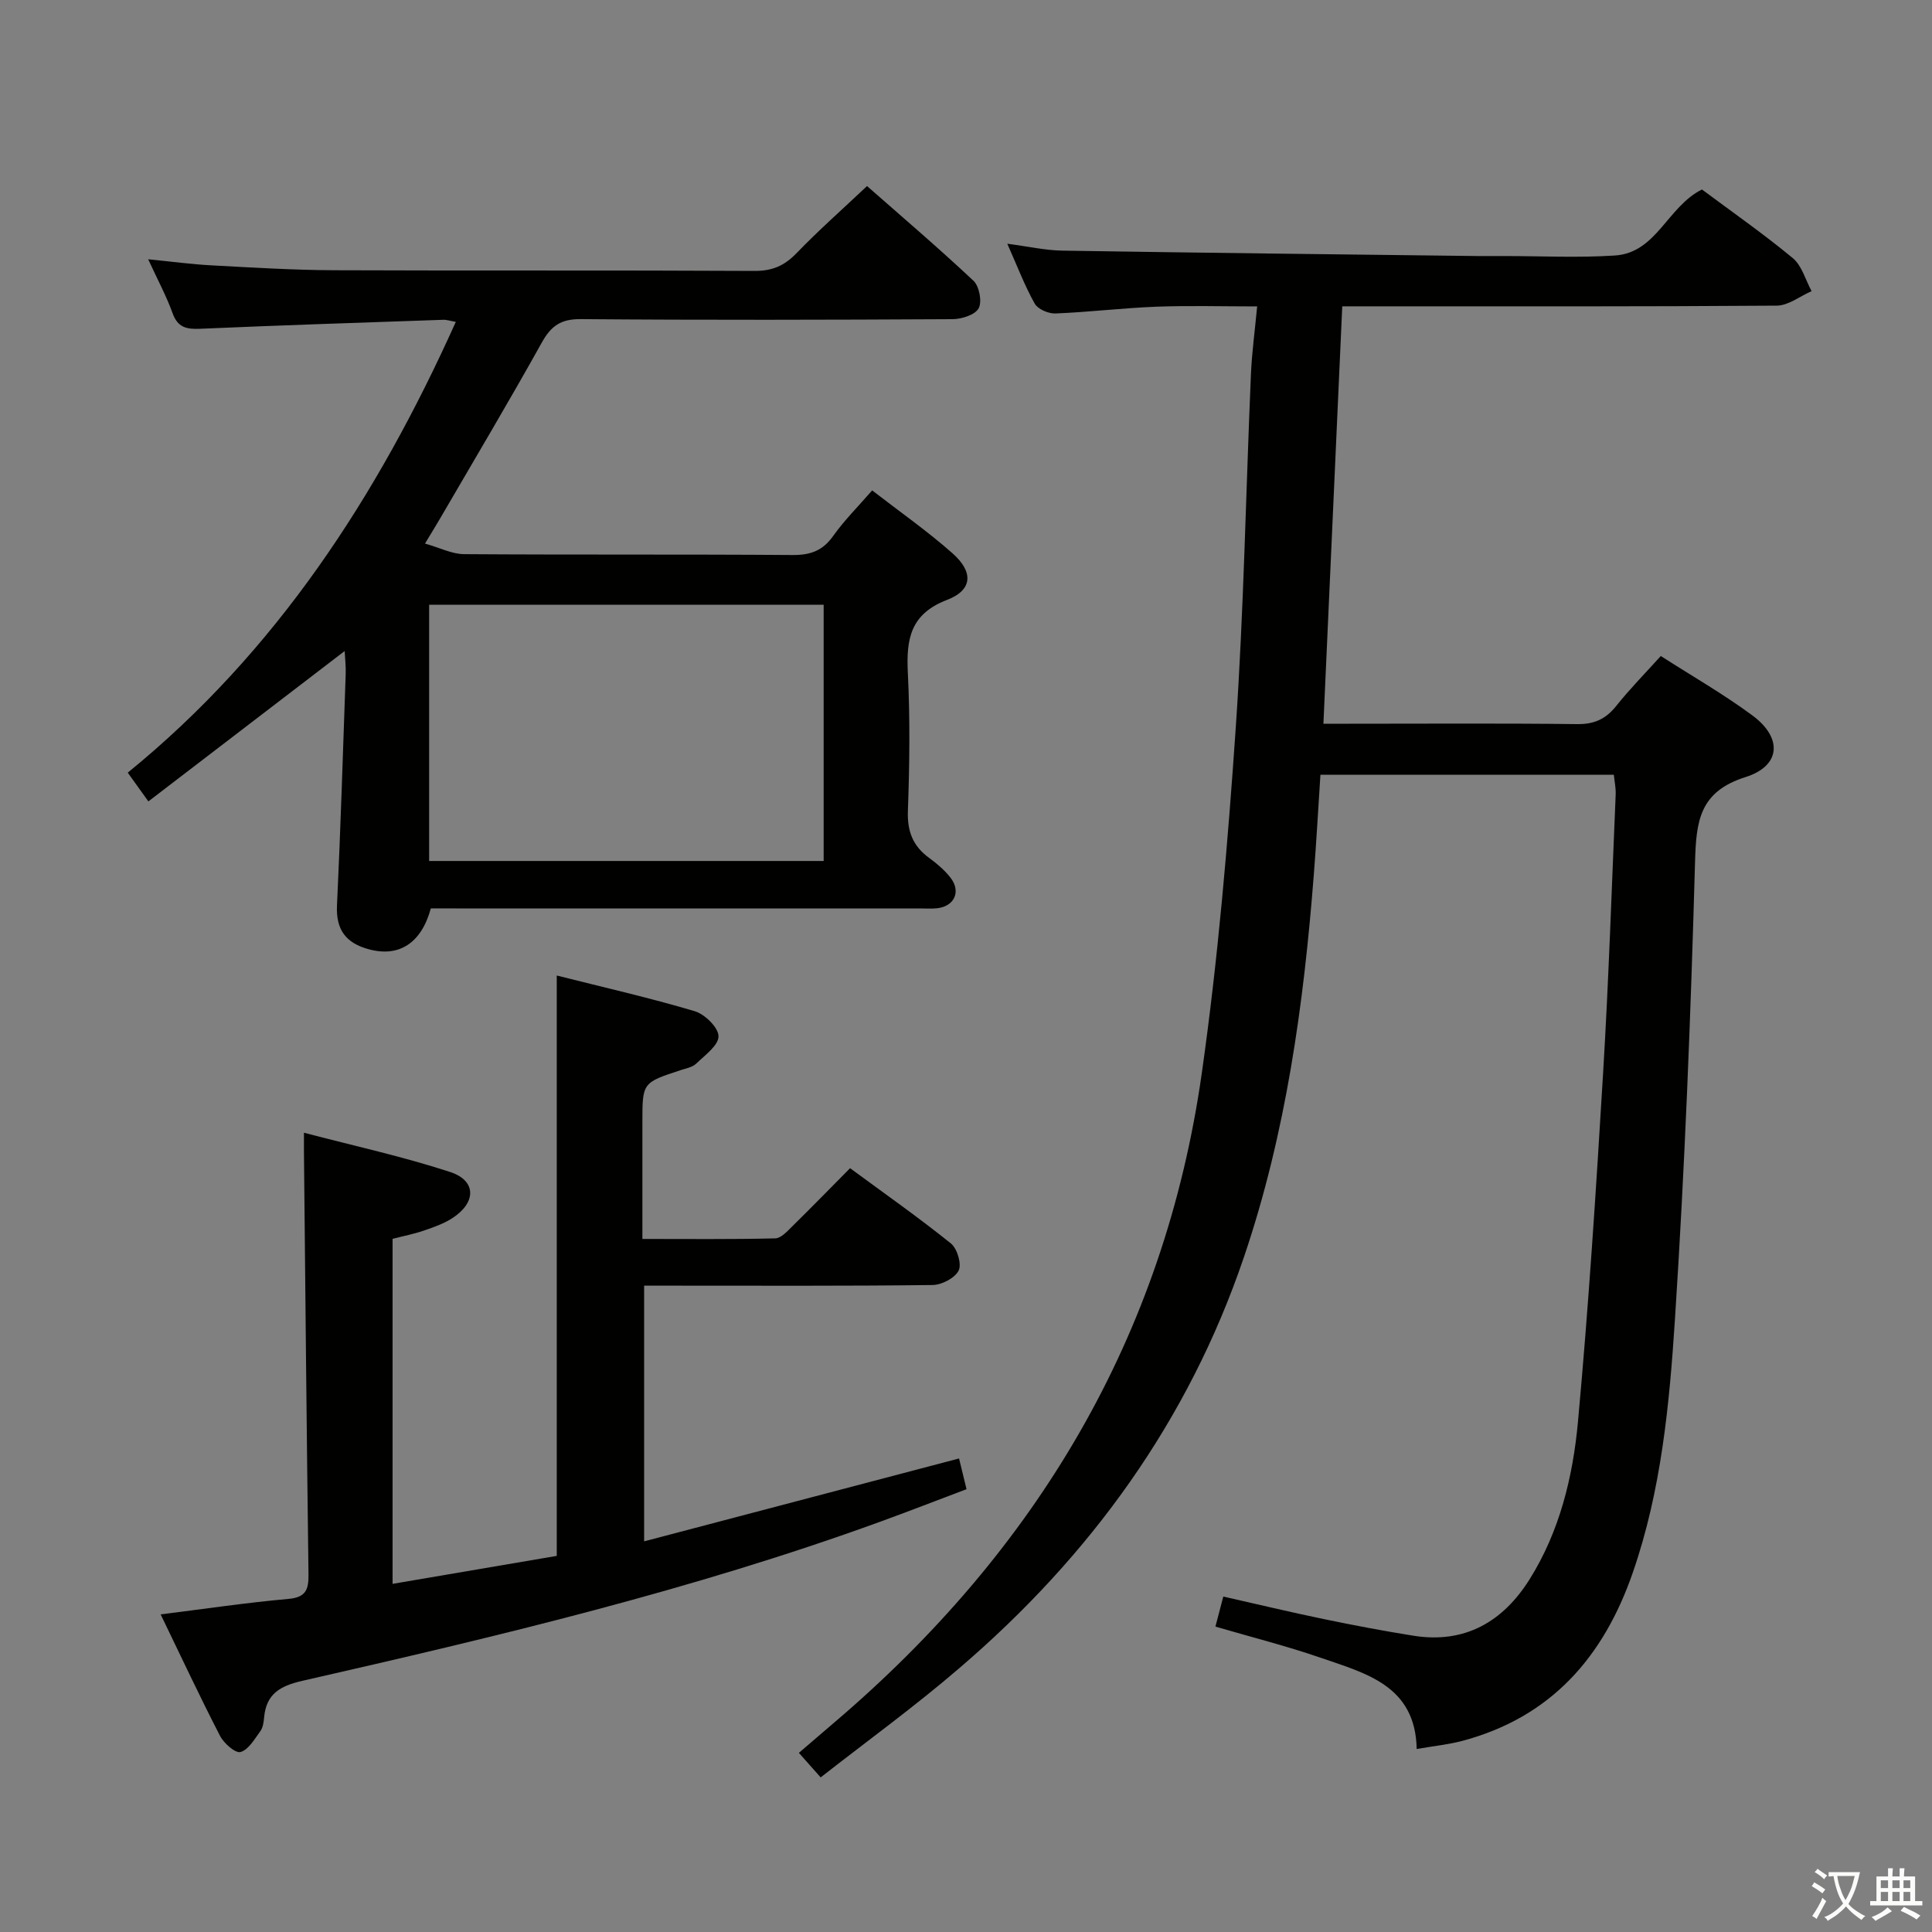 <svg enable-background="new 0 0 400 400" viewBox="0 0 400 400" xmlns="http://www.w3.org/2000/svg"><rect x="0" y="0" width="400" height="400" fill="#808080" stroke="none"/><path d="m377.9 391.2c-.2.3-.4.5-.6.8-.7-.6-1.4-1-2.2-1.5.2-.3.4-.5.5-.8.6.4 1.4.8 2.3 1.5zm-1.8 6.1c-.2-.2-.5-.4-.9-.6.4-.6.8-1.2 1.2-1.9s.7-1.3.9-1.9c.3.3.5.5.8.7-.7 1.3-1.4 2.6-2 3.7zm2.2-9c-.3.3-.5.5-.6.8-.6-.6-1.3-1.1-2-1.5.3-.3.5-.5.6-.7.6.5 1.3.9 2 1.4zm.3.2v-.9h2 4.5c-.3 1.3-.6 2.5-1 3.6s-.9 2.1-1.4 3c.4.5 1 1 1.6 1.4s1.2.8 1.9 1.1c-.3.2-.5.4-.8.8-.4-.3-1-.7-1.6-1.2s-1.2-1.1-1.6-1.6c-.5.6-1.1 1.1-1.7 1.6s-1.4.9-2.1 1.4c-.1-.3-.3-.5-.7-.8.6-.2 1.2-.5 1.9-1s1.4-1.1 2-1.8c-.5-.8-.9-1.6-1.2-2.5s-.6-2-.8-3.2c-.4.1-.7.1-1 .1zm2.5 2.7c.3 1 .7 1.7 1 2.2.3-.5.6-1.1 1-2s.6-1.9.9-3h-3.2-.4c.1.9.3 1.8.7 2.8z" fill="#fbfcfa"/><path d="m396.5 388.5v1.5 3.6h1.5v.9c-.4 0-1 0-1.7 0h-7.9c-.5 0-.9 0-1.2 0v-.9h1.3v-3.5c0-.7 0-1.2 0-1.6h2.4c0-.8 0-1.4 0-1.7h1c0 .3-.1.8-.1 1.7h1.5c0-.8 0-1.4 0-1.7h1c0 .3-.1.9-.1 1.7zm-8.2 9.2c-.2-.3-.5-.5-.8-.8.8-.3 1.4-.6 1.9-.9s1-.7 1.4-1.1c.3.3.6.5.9.8-1.6 1-2.8 1.6-3.4 2zm2.6-6.8v-1.6h-1.5v1.6zm0 2.7v-1.9h-1.5v1.9zm2.4-2.7v-1.6h-1.5v1.6zm0 2.7v-1.9h-1.5v1.9zm.2 2 .7-.8c.4.2.9.5 1.6.8s1.3.7 1.8 1c-.3.3-.5.5-.8.8-.4-.3-1.5-1-3.3-1.8zm2-4.7v-1.6h-1.4v1.6zm0 2.7v-1.9h-1.4v1.9z" fill="#fbfcfa"/><g fill="#010100"><path d="m169.91 367.99c-1.86-2.09-3.04-3.42-4.51-5.08 2.59-2.22 4.94-4.25 7.3-6.26 41.77-35.55 68.37-79.86 76.12-134.47 3.36-23.65 5.38-47.53 7.02-71.37 1.67-24.38 2.1-48.85 3.15-73.28.19-4.45.8-8.89 1.29-14.09-7.35 0-14.13-.2-20.89.06-6.97.27-13.91 1.12-20.87 1.4-1.44.06-3.64-.88-4.29-2.03-2.09-3.72-3.61-7.76-5.68-12.41 4.28.56 7.83 1.37 11.39 1.43 28.64.46 57.28.77 85.92 1.12 1.83.02 3.67 0 5.5 0 7.67 0 15.36.39 22.99-.11 8.63-.56 10.85-10.1 18.02-13.67 6.13 4.57 12.67 9.13 18.8 14.2 1.89 1.57 2.64 4.52 3.9 6.85-2.41 1.05-4.81 2.99-7.23 3-27.83.21-55.66.14-83.5.14-1.97 0-3.95 0-6.44 0-1.3 28.82-2.58 57.2-3.9 86.42h5.55c15.67 0 31.33-.11 47 .08 3.54.04 5.92-1.06 8.08-3.77 2.78-3.49 5.92-6.68 9.22-10.33 6.51 4.18 13.02 7.9 19 12.33 6.22 4.61 5.88 10.41-1.44 12.73-9.56 3.02-10.23 9.09-10.47 17.55-.88 31.59-2.11 63.18-4.16 94.72-1.15 17.67-2.83 35.42-8.72 52.42-6.05 17.49-16.91 29.94-35.26 34.85-2.86.76-5.84 1.06-9.49 1.69-.25-13.17-10.58-15.67-19.97-18.92-7.01-2.42-14.22-4.23-21.7-6.42.56-2.13 1.01-3.84 1.63-6.22 7.01 1.58 13.88 3.23 20.79 4.66 6.17 1.28 12.37 2.46 18.59 3.45 10.67 1.7 18.54-2.93 24.03-11.67 6.22-9.92 8.97-21.21 10.02-32.62 2.2-23.99 3.75-48.05 5.2-72.11 1.16-19.25 1.79-38.53 2.61-57.8.05-1.28-.23-2.56-.38-4.05-20.24 0-40.18 0-60.75 0-.45 6.91-.83 13.81-1.37 20.7-2.09 26.87-5.76 53.48-14.45 79.11-11.51 33.96-31.86 61.97-58.94 85.15-9.14 7.87-18.96 14.99-28.71 22.62z"/><path d="m89.2 188.07c-1.98 7.28-6.66 10.16-12.87 8.46-4.69-1.28-6.8-4.01-6.56-9.05.75-15.95 1.24-31.91 1.8-47.87.06-1.61-.13-3.22-.21-4.82-13.59 10.41-26.97 20.65-40.64 31.13-1.64-2.28-2.68-3.73-4.27-5.95 30.72-25 51.66-57.17 67.92-93.33-1.13-.19-1.88-.46-2.62-.43-16.78.58-33.56 1.13-50.34 1.86-2.8.12-4.61-.26-5.68-3.23-1.29-3.57-3.11-6.94-5.05-11.16 4.78.47 8.94 1.04 13.13 1.26 8.47.45 16.94.98 25.42 1.01 29 .12 58-.02 87 .14 3.67.02 6.18-1.08 8.68-3.67 4.5-4.67 9.39-8.98 14.6-13.9 7 6.16 14.69 12.71 22.04 19.61 1.2 1.13 1.81 4.33 1.07 5.7-.74 1.36-3.51 2.24-5.4 2.25-25.66.14-51.33.2-77-.01-4.12-.03-6.13 1.41-8.05 4.86-6.79 12.2-13.94 24.19-20.96 36.26-.83 1.42-1.69 2.82-3.22 5.35 3.08.87 5.57 2.17 8.07 2.19 22.66.16 45.33.01 68 .18 3.68.03 6.24-.85 8.42-3.92 2.29-3.23 5.14-6.06 8.09-9.46 5.71 4.42 11.43 8.42 16.63 13.02 4.4 3.89 4.17 7.62-1.12 9.65-7.63 2.92-8.47 8.15-8.12 15.13.47 9.48.36 19 .01 28.49-.16 4.27 1.01 7.34 4.4 9.8 1.6 1.17 3.17 2.51 4.39 4.05 2.28 2.88.85 6.01-2.79 6.38-1.15.12-2.33.03-3.5.03-32 0-64 0-96 0-1.81-.01-3.61-.01-5.27-.01zm-.35-62.86v53.05h81.68c0-17.86 0-35.39 0-53.05-27.34 0-54.28 0-81.68 0z"/><path d="m33.26 334.24c9.32-1.16 17.85-2.44 26.43-3.2 3.67-.32 4.22-1.95 4.18-5.1-.38-29.13-.65-58.26-.94-87.39-.01-.99 0-1.97 0-4.03 10.4 2.73 20.5 4.93 30.27 8.13 5.48 1.79 5.44 6.35.41 9.58-1.78 1.14-3.86 1.87-5.88 2.56s-4.14 1.1-6.45 1.7v71.43c11.59-1.97 22.93-3.9 33.99-5.79 0-40.29 0-79.87 0-120.16 9.47 2.39 19.11 4.58 28.57 7.39 2.09.62 4.91 3.39 4.92 5.18.01 1.9-2.81 3.93-4.62 5.67-.77.75-2.08.98-3.19 1.34-7.95 2.61-7.95 2.6-7.95 10.79v24.17c9.34 0 18.43.1 27.51-.12 1.21-.03 2.51-1.49 3.54-2.51 3.91-3.84 7.74-7.77 11.95-12.02 7.14 5.26 14.18 10.2 20.87 15.58 1.31 1.05 2.27 4.27 1.61 5.61-.77 1.55-3.49 2.97-5.38 3-17.99.22-35.98.13-53.97.13-1.81 0-3.62 0-5.77 0v52.94c21.83-5.75 43.39-11.42 65.2-17.16.48 1.95.93 3.83 1.55 6.36-6.07 2.29-12.03 4.61-18.05 6.8-38.93 14.14-79.13 23.69-119.43 32.87-4.64 1.06-7.51 2.7-7.95 7.6-.09.98-.24 2.1-.79 2.85-1.2 1.63-2.45 3.84-4.1 4.3-1.06.29-3.45-1.81-4.24-3.36-4.18-8.1-8.04-16.36-12.29-25.14z"/></g></svg>